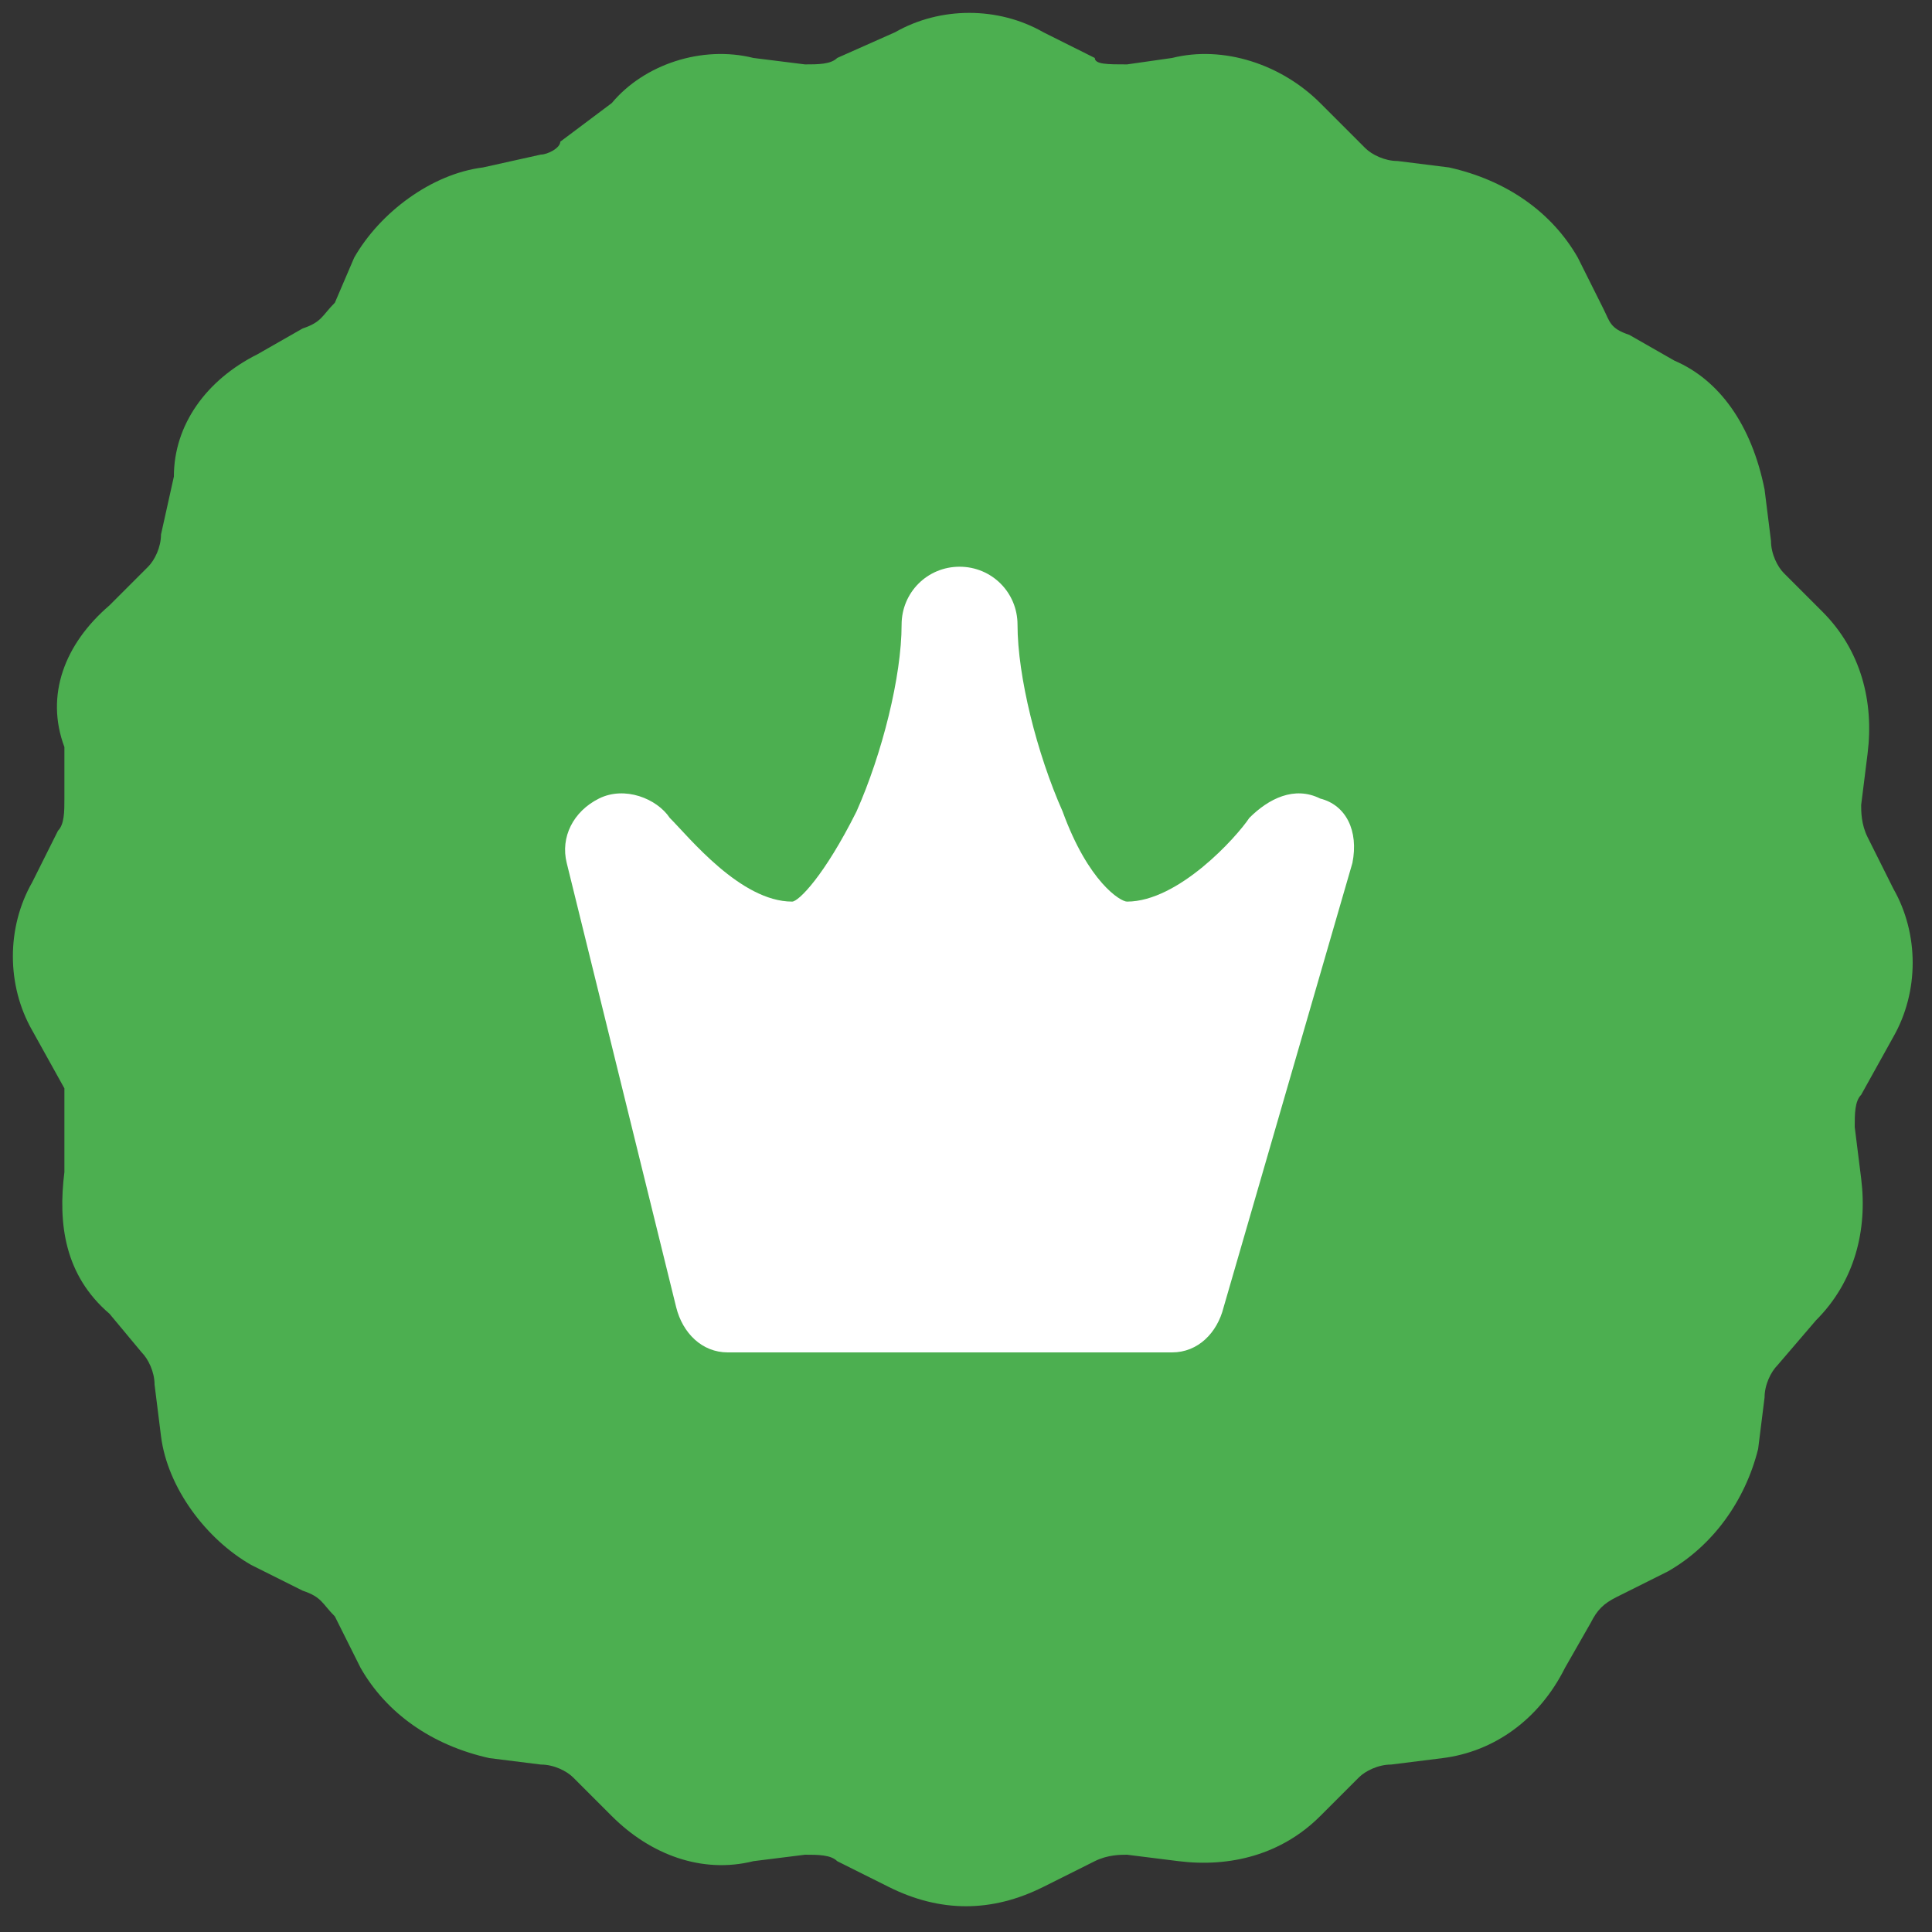 <?xml version="1.0" encoding="utf-8"?>
<!-- Generator: Adobe Illustrator 24.1.1, SVG Export Plug-In . SVG Version: 6.00 Build 0)  -->
<svg version="1.1" id="Layer_1" xmlns="http://www.w3.org/2000/svg" xmlns:xlink="http://www.w3.org/1999/xlink" x="0px" y="0px"
	 viewBox="0 0 30 30" style="enable-background:new 0 0 30 30;" xml:space="preserve">
<rect x="0" y="0" width="30" height="30" fill="#333333" stroke="none"/>
<style type="text/css">
	.st0{fill:#4CAF50;}
	.st1{fill:#FFFFFF;}
</style>
<path class="st0" d="M29.4,16.1c0.4-0.7,0.4-1.6,0-2.3L29,13c-0.1-0.2-0.1-0.4-0.1-0.5l0.1-0.8c0.1-0.8-0.1-1.6-0.7-2.2l-0.6-0.6
	c-0.1-0.1-0.2-0.3-0.2-0.5l-0.1-0.8c-0.2-1-0.7-1.7-1.4-2l-0.7-0.4C25,5.1,25,5,24.9,4.8L24.5,4c-0.4-0.7-1.1-1.2-2-1.4l-0.8-0.1
	c-0.2,0-0.4-0.1-0.5-0.2l-0.7-0.7C19.9,1,19,0.7,18.2,0.9L17.5,1C17.2,1,17,1,17,0.9l-0.8-0.4c-0.7-0.4-1.6-0.4-2.3,0L13,0.9
	C12.9,1,12.7,1,12.5,1l-0.8-0.1C10.9,0.7,10,1,9.5,1.6L8.7,2.2C8.7,2.3,8.5,2.4,8.4,2.4L7.5,2.6C6.7,2.7,5.9,3.3,5.5,4L5.2,4.7
	C5,4.9,5,5,4.7,5.1L4,5.5C3.2,5.9,2.7,6.6,2.7,7.4L2.5,8.3c0,0.2-0.1,0.4-0.2,0.5L1.7,9.4C1,10,0.7,10.8,1,11.6L1,12.4
	c0,0.2,0,0.4-0.1,0.5l-0.4,0.8c-0.4,0.7-0.4,1.6,0,2.3L1,16.9C1,17.1,1,17.3,1,17.4L1,18.2C0.9,19,1,19.8,1.7,20.4L2.2,21
	c0.1,0.1,0.2,0.3,0.2,0.5l0.1,0.8c0.1,0.8,0.7,1.6,1.4,2l0.8,0.4C5,24.8,5,24.9,5.2,25.1l0.4,0.8c0.4,0.7,1.1,1.2,2,1.4l0.8,0.1
	c0.2,0,0.4,0.1,0.5,0.2l0.6,0.6c0.6,0.6,1.4,0.9,2.2,0.7l0.8-0.1c0.2,0,0.4,0,0.5,0.1l0.8,0.4c0.4,0.2,0.8,0.3,1.2,0.3
	s0.8-0.1,1.2-0.3l0.8-0.4c0.2-0.1,0.4-0.1,0.5-0.1l0.8,0.1c0.8,0.1,1.6-0.1,2.2-0.7l0.6-0.6c0.1-0.1,0.3-0.2,0.5-0.2l0.8-0.1
	c0.8-0.1,1.5-0.6,1.9-1.4l0.4-0.7c0.1-0.2,0.2-0.3,0.4-0.4l0.8-0.4c0.7-0.4,1.2-1.1,1.4-1.9l0.1-0.8c0-0.2,0.1-0.4,0.2-0.5l0.6-0.7
	c0.6-0.6,0.8-1.4,0.7-2.2l-0.1-0.8c0-0.2,0-0.4,0.1-0.5L29.4,16.1z"/>
<path class="st1" d="M20.5,12.4c-0.4-0.2-0.8,0-1.1,0.3C19.2,13,18.3,14,17.5,14c-0.1,0-0.6-0.3-1-1.4c-0.4-0.9-0.7-2.1-0.7-2.9
	c0-0.5-0.4-0.9-0.9-0.9s-0.9,0.4-0.9,0.9c0,0.8-0.3,2-0.7,2.9c-0.5,1-0.9,1.4-1,1.4c-0.8,0-1.6-1-1.9-1.3c-0.2-0.3-0.7-0.5-1.1-0.3
	c-0.4,0.2-0.6,0.6-0.5,1l1.7,6.9c0.1,0.4,0.4,0.7,0.8,0.7h6.9c0.4,0,0.7-0.3,0.8-0.7l2-6.9C21.1,12.9,20.9,12.5,20.5,12.4z"/>
</svg>
